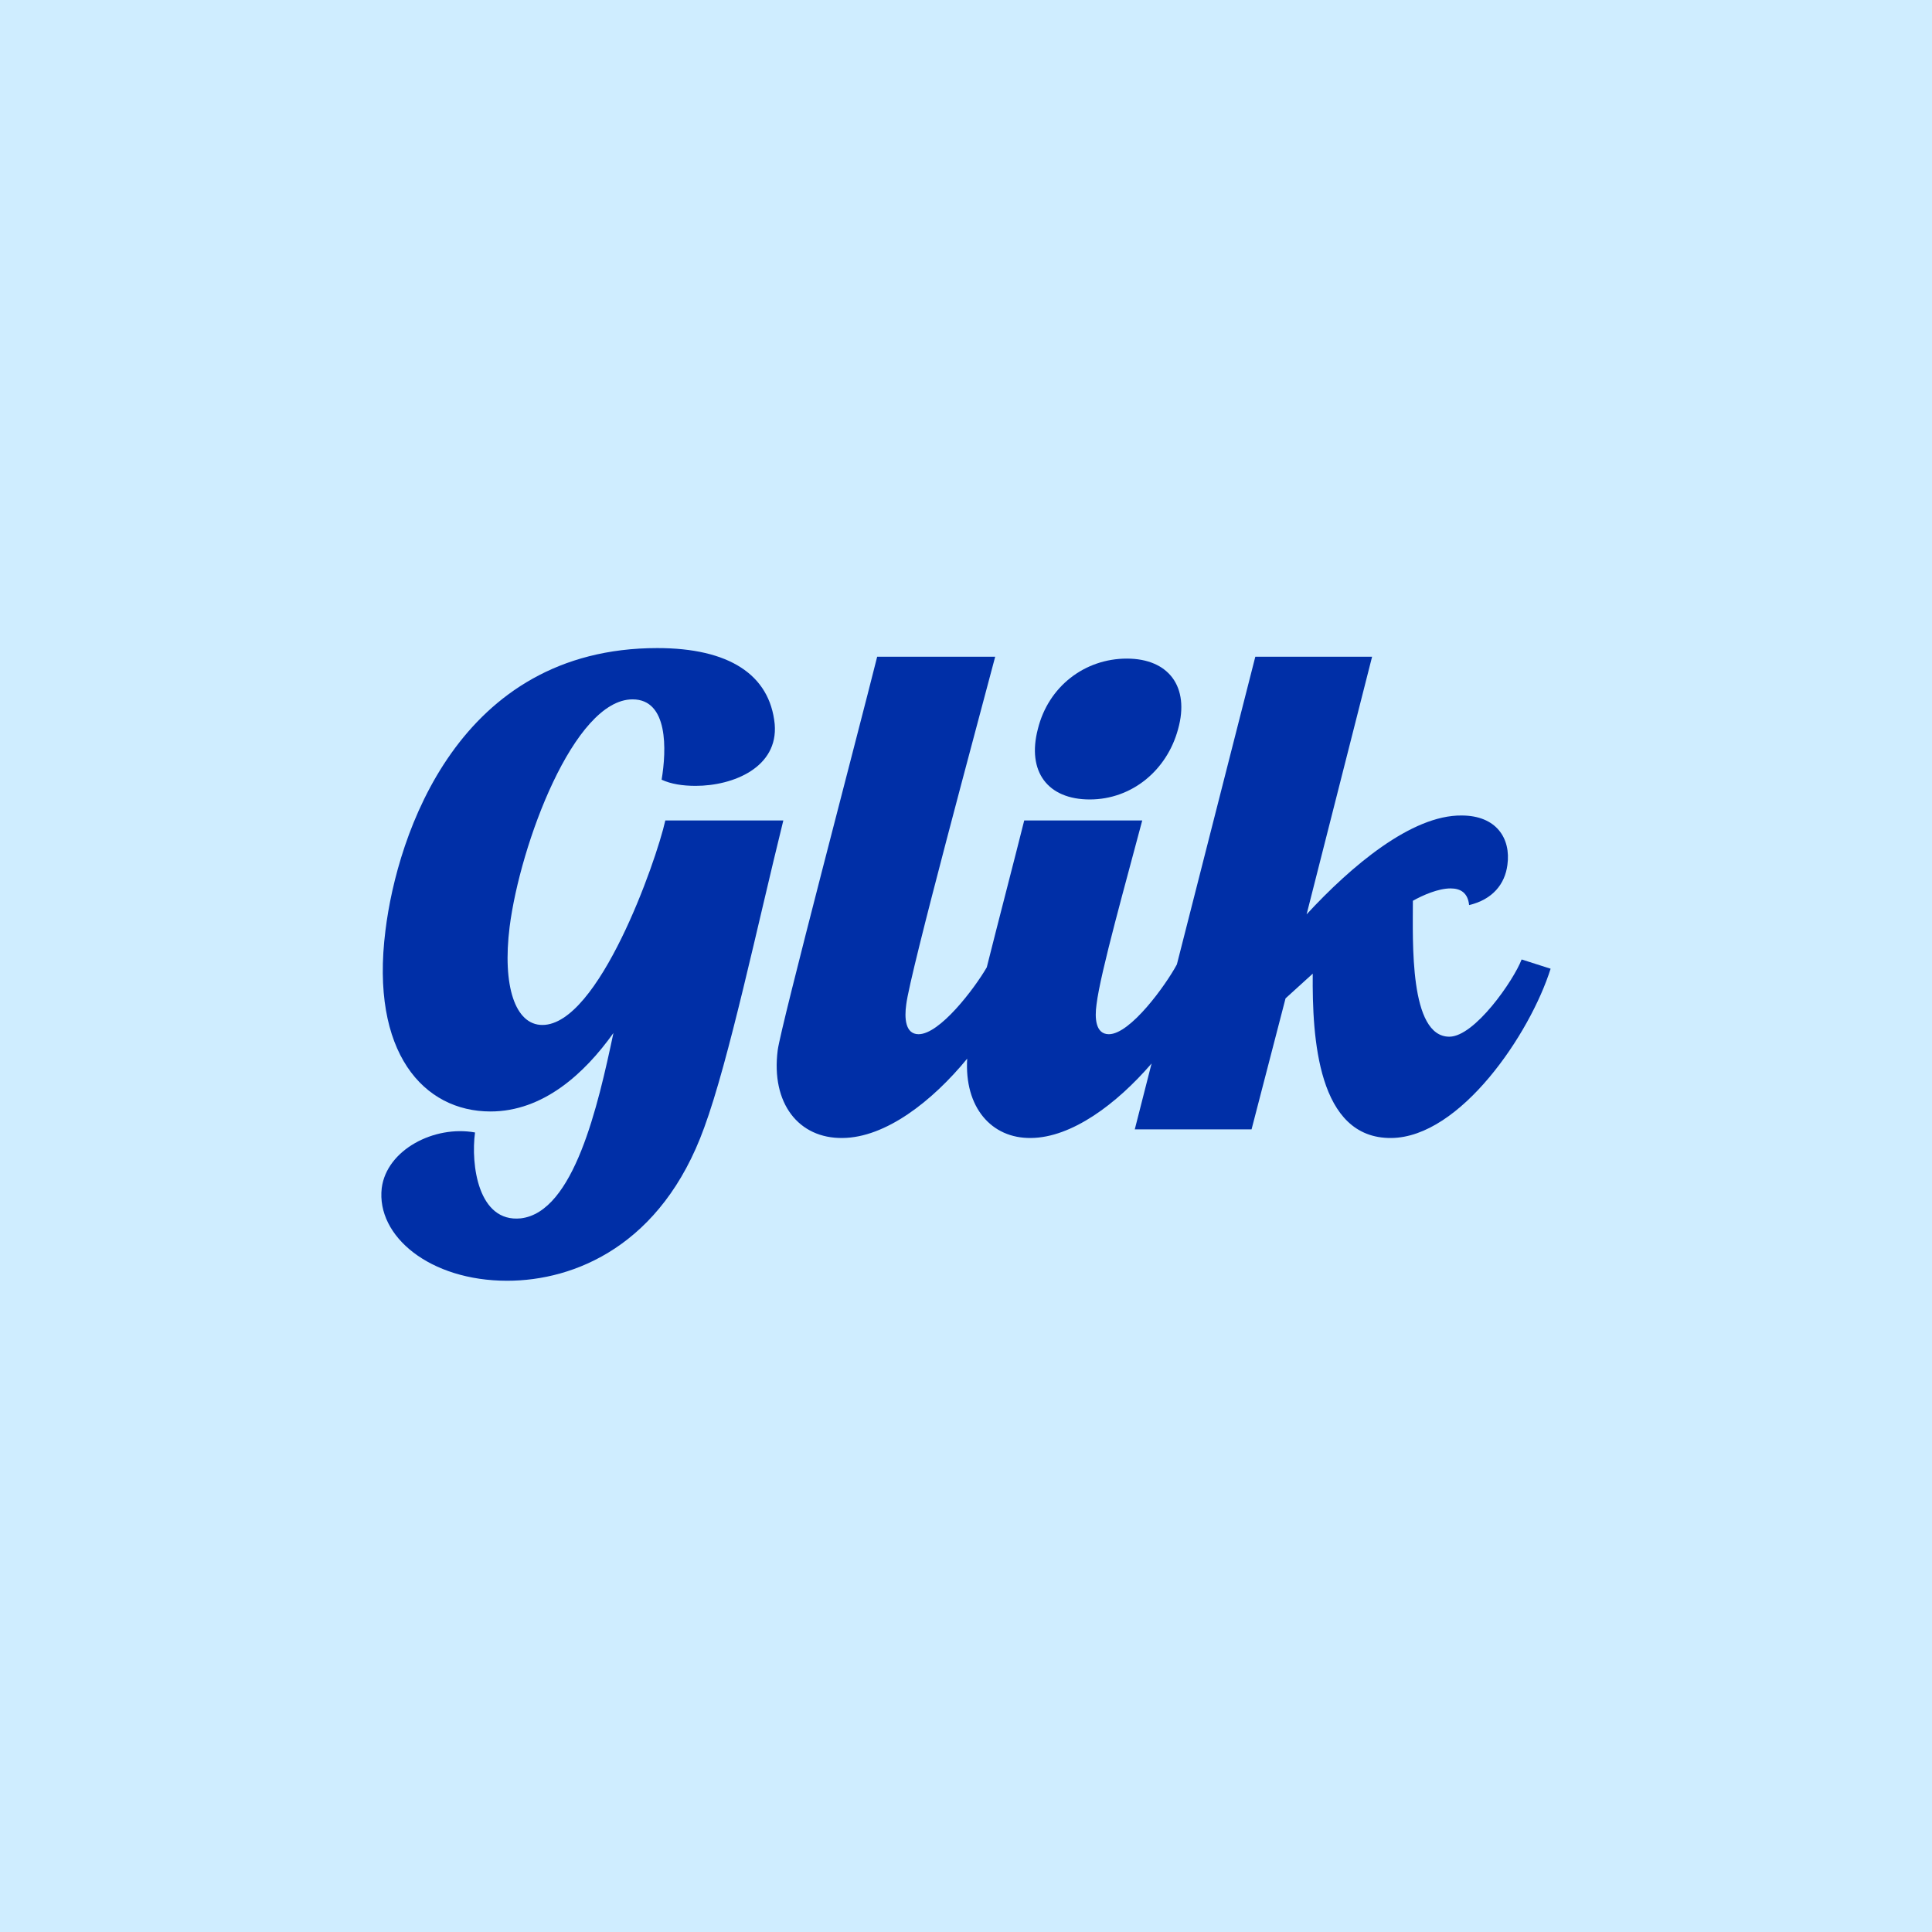 <?xml version="1.0" encoding="UTF-8"?>
<svg id="Layer_1" data-name="Layer 1" xmlns="http://www.w3.org/2000/svg" viewBox="0 0 1080 1080">
  <defs>
    <style>
      .cls-1 {
        fill: #cfedff;
      }

      .cls-1, .cls-2 {
        stroke-width: 0px;
      }

      .cls-2 {
        fill: #002fa7;
      }
    </style>
  </defs>
  <rect class="cls-1" x="-19.83" y="-8.24" width="1119.65" height="1096.48"/>
  <g>
    <path class="cls-2" d="M371.92,458.64c-5.18,23.14-37.3,114.32-68.73,114.32-15.2,0-22.45-21.76-18.3-54.91,5.87-45.94,35.92-127.1,68.73-127.1,20.03,0,19,28.32,16.23,44.9,5.18,2.42,11.74,3.45,19,3.45,21.07,0,46.28-10.36,44.21-34.54-2.76-27.63-25.56-42.48-65.62-42.48-111.21,0-145.4,104.3-151.97,157.84-8.63,68.38,21.41,101.2,58.71,101.2,29.36,0,52.5-21.07,68.73-43.86-8.63,40.75-22.1,100.16-51.81,103.61-23.83,2.42-27.98-30.05-25.56-48.01-22.79-4.15-49.39,9.67-52.15,31.08-3.11,26.94,26.94,51.81,70.11,51.81,37.65,0,86.34-19.69,110.17-85.65,13.82-37.65,29.7-112.94,44.21-171.65h-65.97Z"/>
    <path class="cls-2" d="M609.18,446.9c23.49,0,43.17-16.23,49.39-39.37,6.56-23.49-5.18-39.37-28.67-39.37s-43.86,15.54-49.73,39.37c-6.22,23.83,5.53,39.37,29.01,39.37Z"/>
    <path class="cls-2" d="M850.6,536.35c-4.49,11.74-26.25,43.17-40.41,43.17-22.45,0-20.38-53.19-20.38-75.98,5.53-3.11,14.16-6.91,21.07-6.91,5.53,0,9.67,2.42,10.36,9.32,13.13-3.11,20.03-11.74,21.41-22.45,2.07-14.85-6.22-27.63-25.56-27.63-27.98-.34-61.82,28.32-86.69,55.26l36.61-144.02h-65.28l-43.85,172.02c-6.2,11.55-26,39-38.01,39-7.6,0-7.94-9.32-6.91-16.58,2.07-17.61,16.92-70.11,25.56-102.92h-65.97c-5.85,23.4-14.28,55.56-20.94,82.12-7.18,12.31-26.34,37.38-38.11,37.38-7.6,0-7.94-9.32-6.91-16.58,2.07-17.61,41.1-161.64,49.73-194.45h-65.97c-10.71,42.83-53.88,206.53-55.61,220-3.8,29.7,11.74,49.39,36.26,49.04,23.98-.2,50-20.38,69.67-44.35-1.66,27.06,13.44,44.67,35.66,44.35,22.69-.2,47.81-18.89,67.41-41.65l-9.39,36.82h65.28l19-73.22,15.2-13.81c-.35,35.92,2.76,92.22,43.86,91.87,38.68-.34,77.71-58.37,89.11-94.63l-16.23-5.18Z"/>
  </g>
</svg>